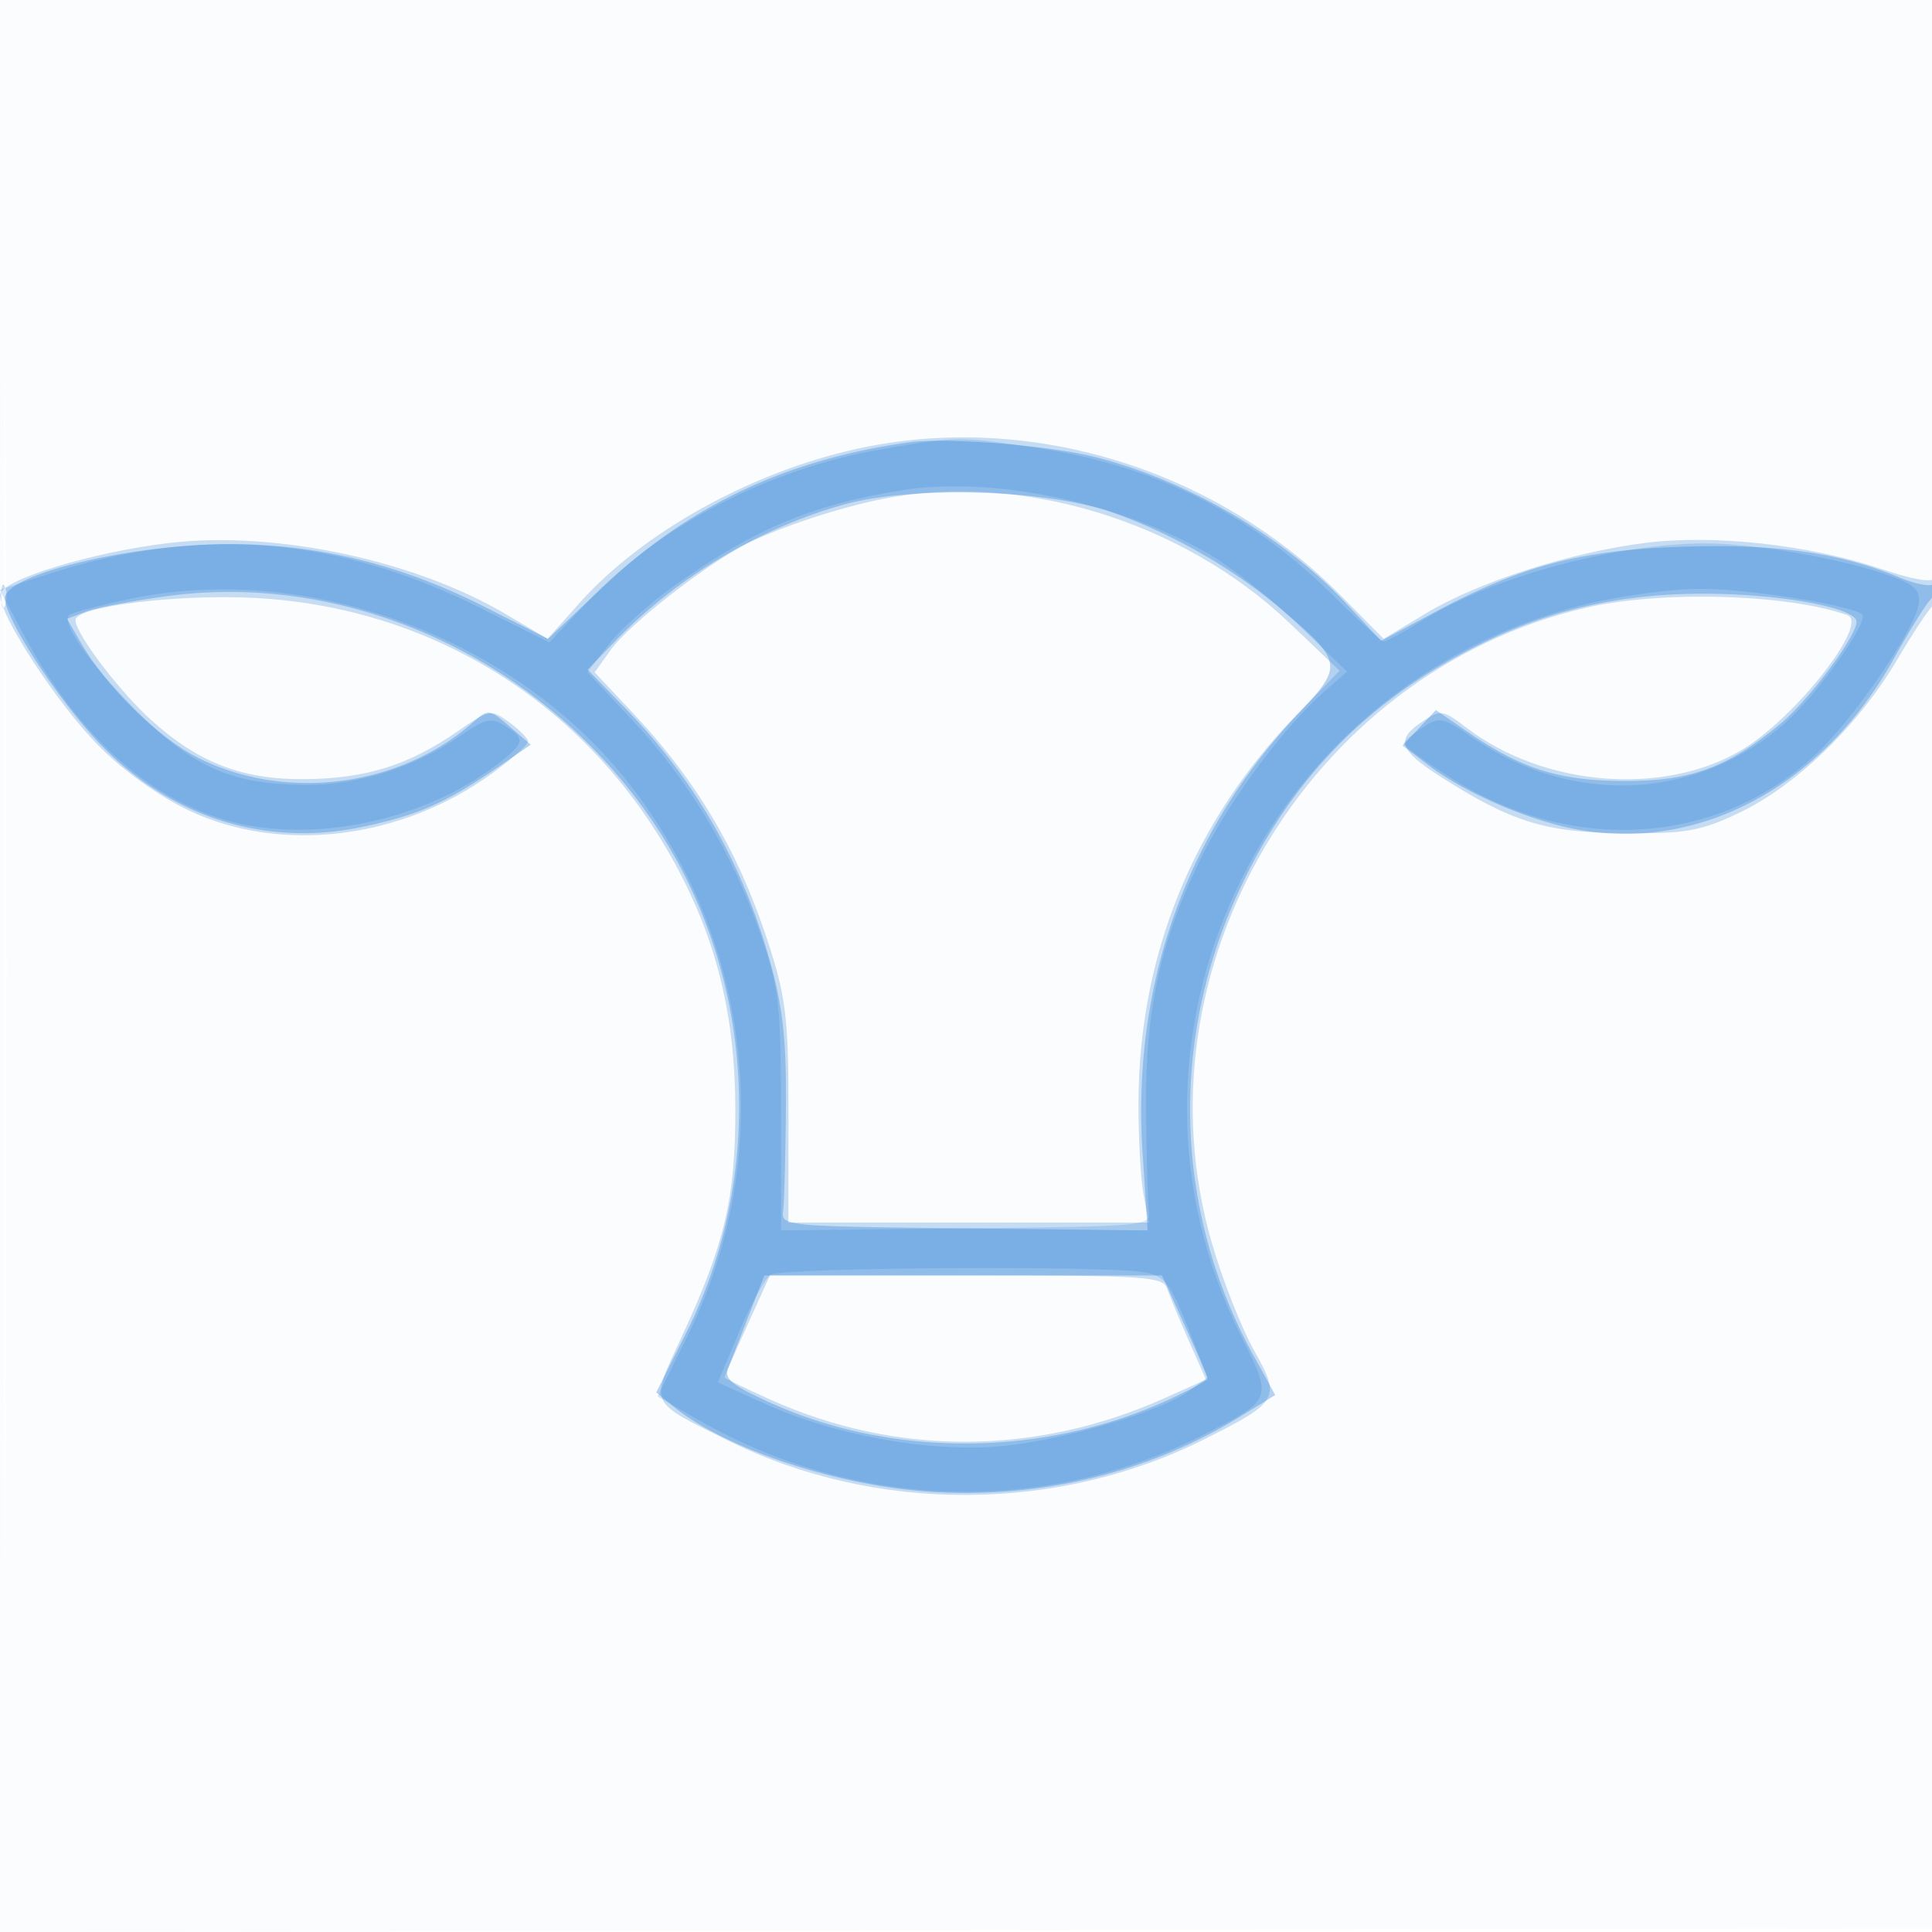 <svg xmlns="http://www.w3.org/2000/svg" width="256" height="256"><path fill="#1976D2" fill-opacity=".016" fill-rule="evenodd" d="M0 128.004v128.004l128.25-.254 128.25-.254.254-127.75L257.008 0H0v128.004m.485.496c0 70.4.119 99.053.265 63.672.146-35.38.146-92.98 0-128C.604 29.153.485 58.1.485 128.5"/><path fill="#1976D2" fill-opacity=".239" fill-rule="evenodd" d="M113.5 59.482c-14.016 3.091-28.358 11.061-36.68 20.385l-4.268 4.781-5.526-3.267c-12.03-7.113-30.355-11.032-44.28-9.47C12.461 73.064 0 76.859 0 78.838c0 2.817 7.718 14.594 13.151 20.066 3.218 3.241 7.939 6.617 11.849 8.474 12.221 5.802 28.232 3.841 40.25-4.931 2.612-1.906 4.736-3.8 4.719-4.207-.018-.407-1.143-1.549-2.501-2.537-2.428-1.767-2.547-1.745-6.958 1.29-6.419 4.416-12.003 6.16-20.01 6.249-8.332.092-14.167-2.139-20.457-7.822C15.765 91.555 10 83.944 10 82.161c0-1.786 13.438-3.456 23.633-2.938 23.03 1.17 43.033 13.331 54.693 33.251 6.313 10.784 9.094 21.322 9.11 34.526.016 11.828-1.415 17.87-7.165 30.268-4.162 8.973-4.463 8.316 6.229 13.621 19.524 9.687 43.67 9.597 63.193-.235 9.803-4.936 10.042-5.377 6.42-11.822-1.649-2.933-4.148-9.32-5.555-14.194-10.439-36.166 12.64-75.403 49.457-84.08 9.908-2.335 26.801-1.873 34.77.951 3.002 1.063-7.02 13.791-14.134 17.949-10.366 6.06-26.139 4.747-36.328-3.025-3.136-2.392-3.397-2.431-5.803-.854-3.601 2.359-3.156 3.806 2.23 7.252 9.504 6.082 13.968 7.476 24.25 7.571 8.329.077 10.209-.244 15.253-2.603 7.583-3.547 15.957-11.608 21.073-20.284 2.275-3.858 4.482-7.165 4.905-7.348.423-.184.733-1.309.69-2.5-.043-1.192-.278-1.687-.522-1.101-.289.695-2.79.28-7.174-1.191-9.576-3.212-22.149-4.589-31.299-3.429-9.9 1.255-22.1 5.185-29.003 9.342l-5.577 3.358-5.682-5.731C160.858 61.96 136.169 54.483 113.5 59.482m3.575 6.605c-5.76 1.13-13.669 3.733-18.101 5.956-5.357 2.688-15.677 10.732-18.059 14.076l-2.117 2.974 4.898 5.203c8.918 9.473 14.46 19.001 18.457 31.729 2.009 6.399 2.344 9.526 2.327 21.725l-.02 14.25H152.223l-.703-3.746c-.387-2.06-.684-7.629-.662-12.377.093-19.482 7.342-37.166 20.985-51.192l5.657-5.815-6.662-6.343c-14.143-13.465-35.553-20.012-53.763-16.44M.158 79c0 1.375.227 1.938.504 1.25.278-.687.278-1.812 0-2.5-.277-.687-.504-.125-.504 1.25m98.852 96.638c-1.656 3.651-3.01 6.74-3.01 6.864 0 .124 2.771 1.468 6.158 2.988 16.61 7.454 35.029 7.398 51.994-.158l5.652-2.517-2.278-5.158c-1.253-2.836-2.544-5.944-2.87-6.907-.545-1.607-2.725-1.75-26.615-1.75H102.02l-3.01 6.638"/><path fill="#1976D2" fill-opacity=".309" fill-rule="evenodd" d="M120.5 58.607c-16.073 2.214-29.081 8.311-40.285 18.88l-7.595 7.165-8.56-4.32C53.534 75.02 43.163 72.361 32 72.112 18.482 71.811.351 76.025.643 79.4c.245 2.823 6.618 12.655 12.029 18.558 9.242 10.08 22.153 14.356 35.158 11.645 7.504-1.565 11.144-3.156 18.084-7.904l4.414-3.02-2.788-2.398c-2.737-2.355-2.825-2.364-4.914-.524-9.618 8.475-24.549 10.451-36.135 4.782-5.375-2.629-12.344-9.428-15.799-15.413l-1.808-3.131 2.507-.954c1.38-.524 6.315-1.46 10.969-2.079 24.732-3.291 50.504 8.998 64.815 30.907 12.87 19.704 14.319 45.787 3.714 66.825l-3.935 7.806 2.263 1.855c6.745 5.528 21.377 10.429 33.716 11.293 14.679 1.028 29.193-2.448 41.304-9.892l4.737-2.911-2.848-5.173c-10.474-19.02-11.226-41.521-2.055-61.427 6.832-14.828 17.008-25.325 31.695-32.696 9.31-4.672 18.744-6.855 29.734-6.881 10.219-.023 20.5 1.846 20.5 3.727 0 1.93-6.402 10.489-10.149 13.568-7.001 5.754-11.73 7.501-20.351 7.52-8.773.019-13.812-1.537-21.005-6.487l-4.228-2.909-2.207 2.35-2.207 2.349 3.365 2.567c5.042 3.846 13.915 7.61 20.461 8.681 16.078 2.631 32.119-6.24 41.321-22.853 1.925-3.475 4.063-6.931 4.75-7.678 1.444-1.572 1.67-2.88.356-2.069-.491.304-2.436-.092-4.321-.879-7.805-3.262-16.169-4.483-28.285-4.13-13.81.402-21.695 2.446-33.249 8.619l-7.249 3.872-4.673-4.995c-8.254-8.825-20.972-16.25-33.127-19.341-6.12-1.557-19.796-2.649-24.702-1.973m-8.694 8.254c-11.167 3.121-22.055 9.6-30.125 17.925l-3.819 3.939 5.062 5.197c9.215 9.46 15.609 20.71 19.189 33.757 1.652 6.021 2.109 10.381 2.026 19.299-.059 6.337-.227 12.422-.373 13.522-.259 1.946.389 2.007 24.017 2.268l24.282.268-.664-10.274c-1.439-22.267 5.737-42.455 20.727-58.304 5.902-6.24 5.802-6.818-2.367-13.746-6.356-5.391-14.324-9.959-22.322-12.797-8.648-3.068-26.535-3.598-35.633-1.054M99.236 174.25a1068.79 1068.79 0 0 1-2.75 7.012c-.579 1.437.464 2.292 5.652 4.636 16.156 7.299 36.14 7.153 52.612-.385 2.887-1.321 5.25-2.59 5.25-2.819 0-.23-1.354-3.405-3.01-7.056L153.98 169h-52.702l-2.042 5.25"/><path fill="#1976D2" fill-opacity=".181" fill-rule="evenodd" d="M117 59.492c-15.149 2.6-29.779 10.219-39.429 20.536l-4.773 5.102-9.149-4.568c-19.157-9.564-37.411-10.975-57.412-4.438l-6.263 2.048 3.022 5.664c7.088 13.285 16.239 21.723 26.928 24.83 11.085 3.223 26.014.195 35.784-7.257 3.864-2.947 3.989-3.493 1.195-5.237-1.833-1.145-2.571-.981-5.872 1.307-6.008 4.163-13.37 6.521-20.364 6.521-9.881 0-15.147-2.303-22.675-9.917-6.291-6.363-9.891-11.518-8.803-12.606.289-.289 3.852-1.234 7.918-2.1 23.824-5.077 51.482 5.245 66.561 24.841 16.23 21.092 19.089 49.288 7.392 72.902l-3.922 7.918 5.181 2.983c21.122 12.158 46.084 12.873 67.461 1.932 8.845-4.526 8.86-4.568 4.702-12.853-19.595-39.044 2.558-86.313 45.458-96.998 4.652-1.158 11.61-2.094 15.5-2.085 6.386.016 20.132 2.221 21.333 3.423.876.876-5.832 10.381-9.954 14.104-11.612 10.491-28.326 11.394-41.619 2.249-4.092-2.815-4.418-2.88-6.75-1.352-1.347.883-2.45 1.83-2.45 2.104s2.687 2.235 5.971 4.358c16.215 10.48 35.938 9.182 48.904-3.219 5.1-4.878 13.008-16.545 13.373-19.729.201-1.751-.565-2.495-3.748-3.644C244.35 74.091 232.464 72 226 72c-11.679 0-28.064 4.407-37.133 9.987-2.693 1.657-5.159 3.013-5.48 3.013-.321 0-3.428-2.812-6.904-6.25-10.887-10.765-23.563-17.068-38.983-19.384-10.449-1.569-10.626-1.568-20.5.126m2.5 5.463c-11.806 1.886-19.542 5.124-30.074 12.59-3.341 2.368-7.314 5.931-8.83 7.918l-2.755 3.612 6.017 6.432c7.415 7.927 13.154 17.485 16.809 27.993 2.58 7.421 2.784 9.142 2.807 23.767l.026 15.767 24.5-.267c23.846-.26 24.493-.32 24.234-2.267-.146-1.1-.314-7.185-.373-13.522-.125-13.376 1.978-22.737 7.629-33.958 3.69-7.327 10.701-16.724 15.877-21.277l3.133-2.757-6.577-6.321c-3.618-3.476-9.018-7.715-12-9.419-11.83-6.76-28.545-10.188-40.423-8.291m-17.363 103.939c-.75.475-2.638 3.883-4.194 7.573l-2.831 6.709 6.283 2.849c9.11 4.131 21.309 6.371 30.733 5.645 8.167-.63 21.85-4.625 25.628-7.482l2.257-1.706-2.635-6.642c-2.28-5.744-3.04-6.722-5.632-7.241-4.663-.932-48.079-.674-49.609.295"/></svg>
